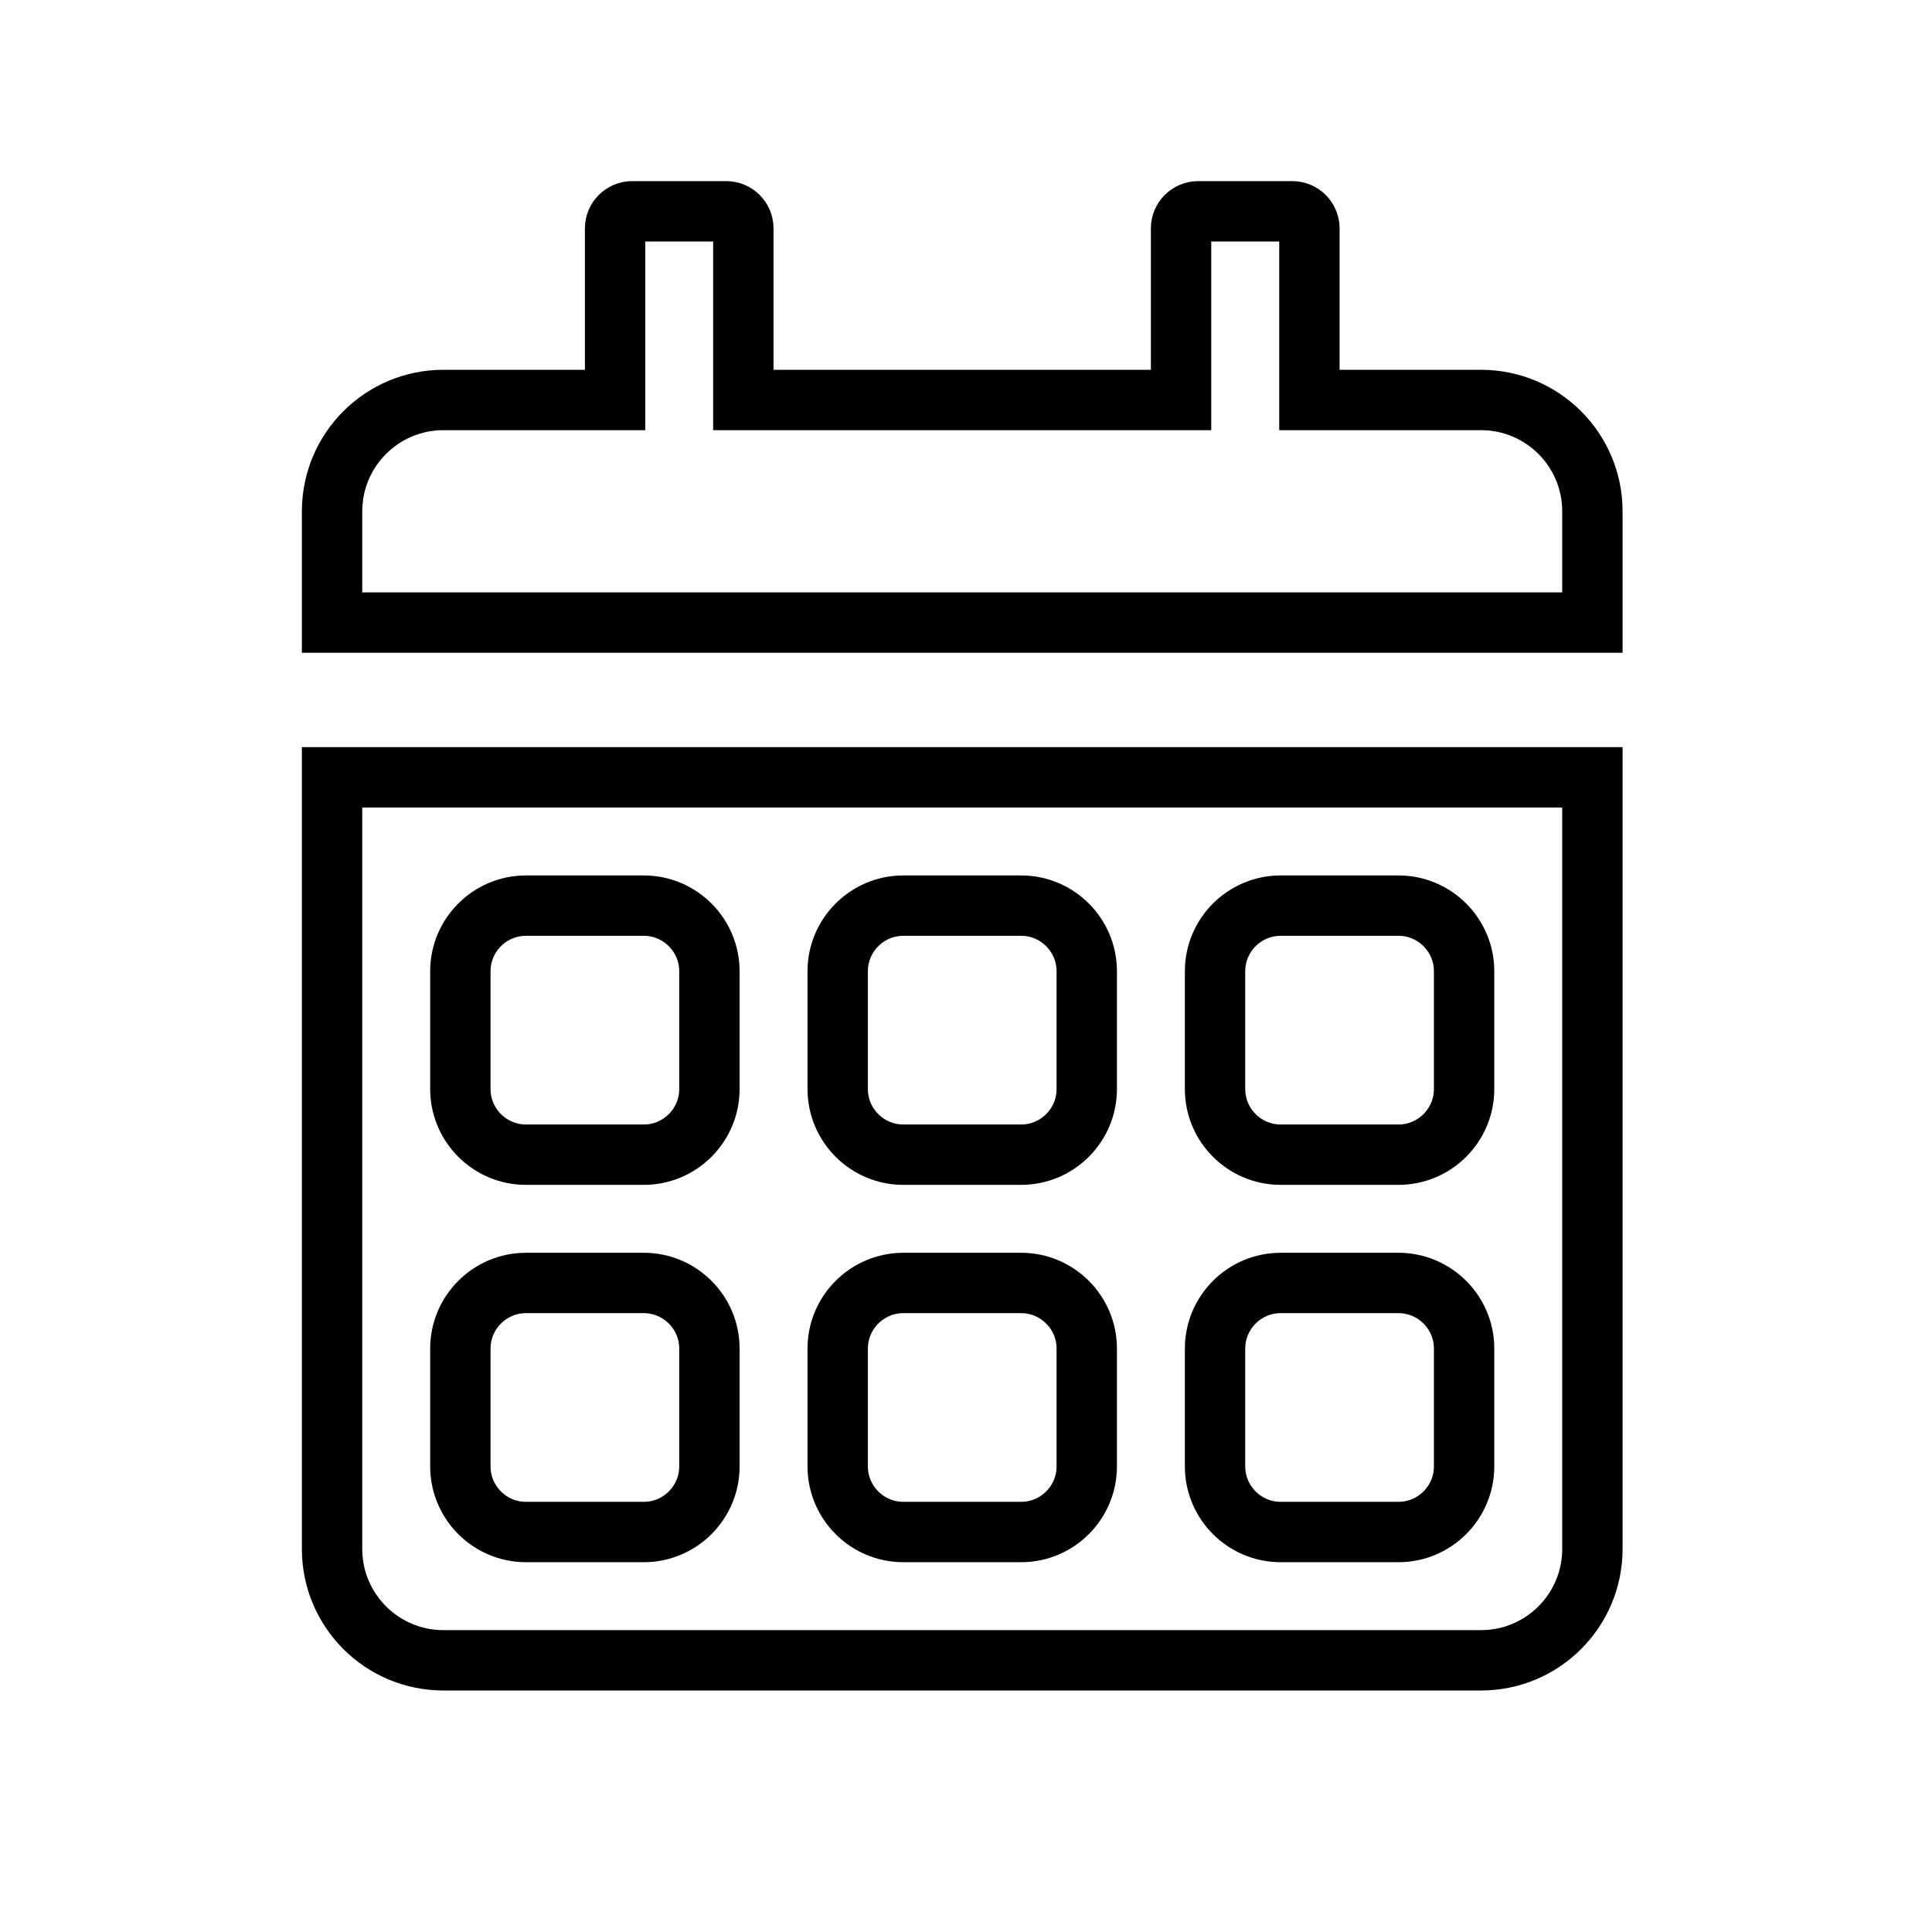<svg width="32" height="32" viewBox="0 0 32 32" fill="none" xmlns="http://www.w3.org/2000/svg">
    <path d="M21.688 6.125V6.625H22.188H24.531C25.549 6.625 26.375 7.451 26.375 8.469V10.312H5.5V8.469C5.5 7.451 6.326 6.625 7.344 6.625H9.688H10.188V6.125V3.781C10.188 3.628 10.315 3.5 10.469 3.5H12.031C12.185 3.5 12.312 3.628 12.312 3.781V6.125V6.625H12.812H19.062H19.562V6.125V3.781C19.562 3.628 19.69 3.5 19.844 3.5H21.406C21.56 3.5 21.688 3.628 21.688 3.781V6.125ZM7.344 27.5C6.326 27.5 5.5 26.674 5.5 25.656V12.875H26.375V25.656C26.375 26.674 25.549 27.5 24.531 27.5H7.344ZM21.211 15C20.613 15 20.125 15.488 20.125 16.086V18.039C20.125 18.637 20.613 19.125 21.211 19.125H23.164C23.762 19.125 24.25 18.637 24.25 18.039V16.086C24.25 15.488 23.762 15 23.164 15H21.211ZM21.211 21.25C20.613 21.25 20.125 21.738 20.125 22.336V24.289C20.125 24.887 20.613 25.375 21.211 25.375H23.164C23.762 25.375 24.25 24.887 24.25 24.289V22.336C24.25 21.738 23.762 21.25 23.164 21.25H21.211ZM14.961 15C14.363 15 13.875 15.488 13.875 16.086V18.039C13.875 18.637 14.363 19.125 14.961 19.125H16.914C17.512 19.125 18 18.637 18 18.039V16.086C18 15.488 17.512 15 16.914 15H14.961ZM14.961 21.25C14.363 21.25 13.875 21.738 13.875 22.336V24.289C13.875 24.887 14.363 25.375 14.961 25.375H16.914C17.512 25.375 18 24.887 18 24.289V22.336C18 21.738 17.512 21.25 16.914 21.25H14.961ZM8.711 15C8.113 15 7.625 15.488 7.625 16.086V18.039C7.625 18.637 8.113 19.125 8.711 19.125H10.664C11.262 19.125 11.75 18.637 11.75 18.039V16.086C11.75 15.488 11.262 15 10.664 15H8.711ZM8.711 21.25C8.113 21.25 7.625 21.738 7.625 22.336V24.289C7.625 24.887 8.113 25.375 8.711 25.375H10.664C11.262 25.375 11.75 24.887 11.75 24.289V22.336C11.75 21.738 11.262 21.25 10.664 21.25H8.711Z" stroke="currentColor"/>
</svg>
